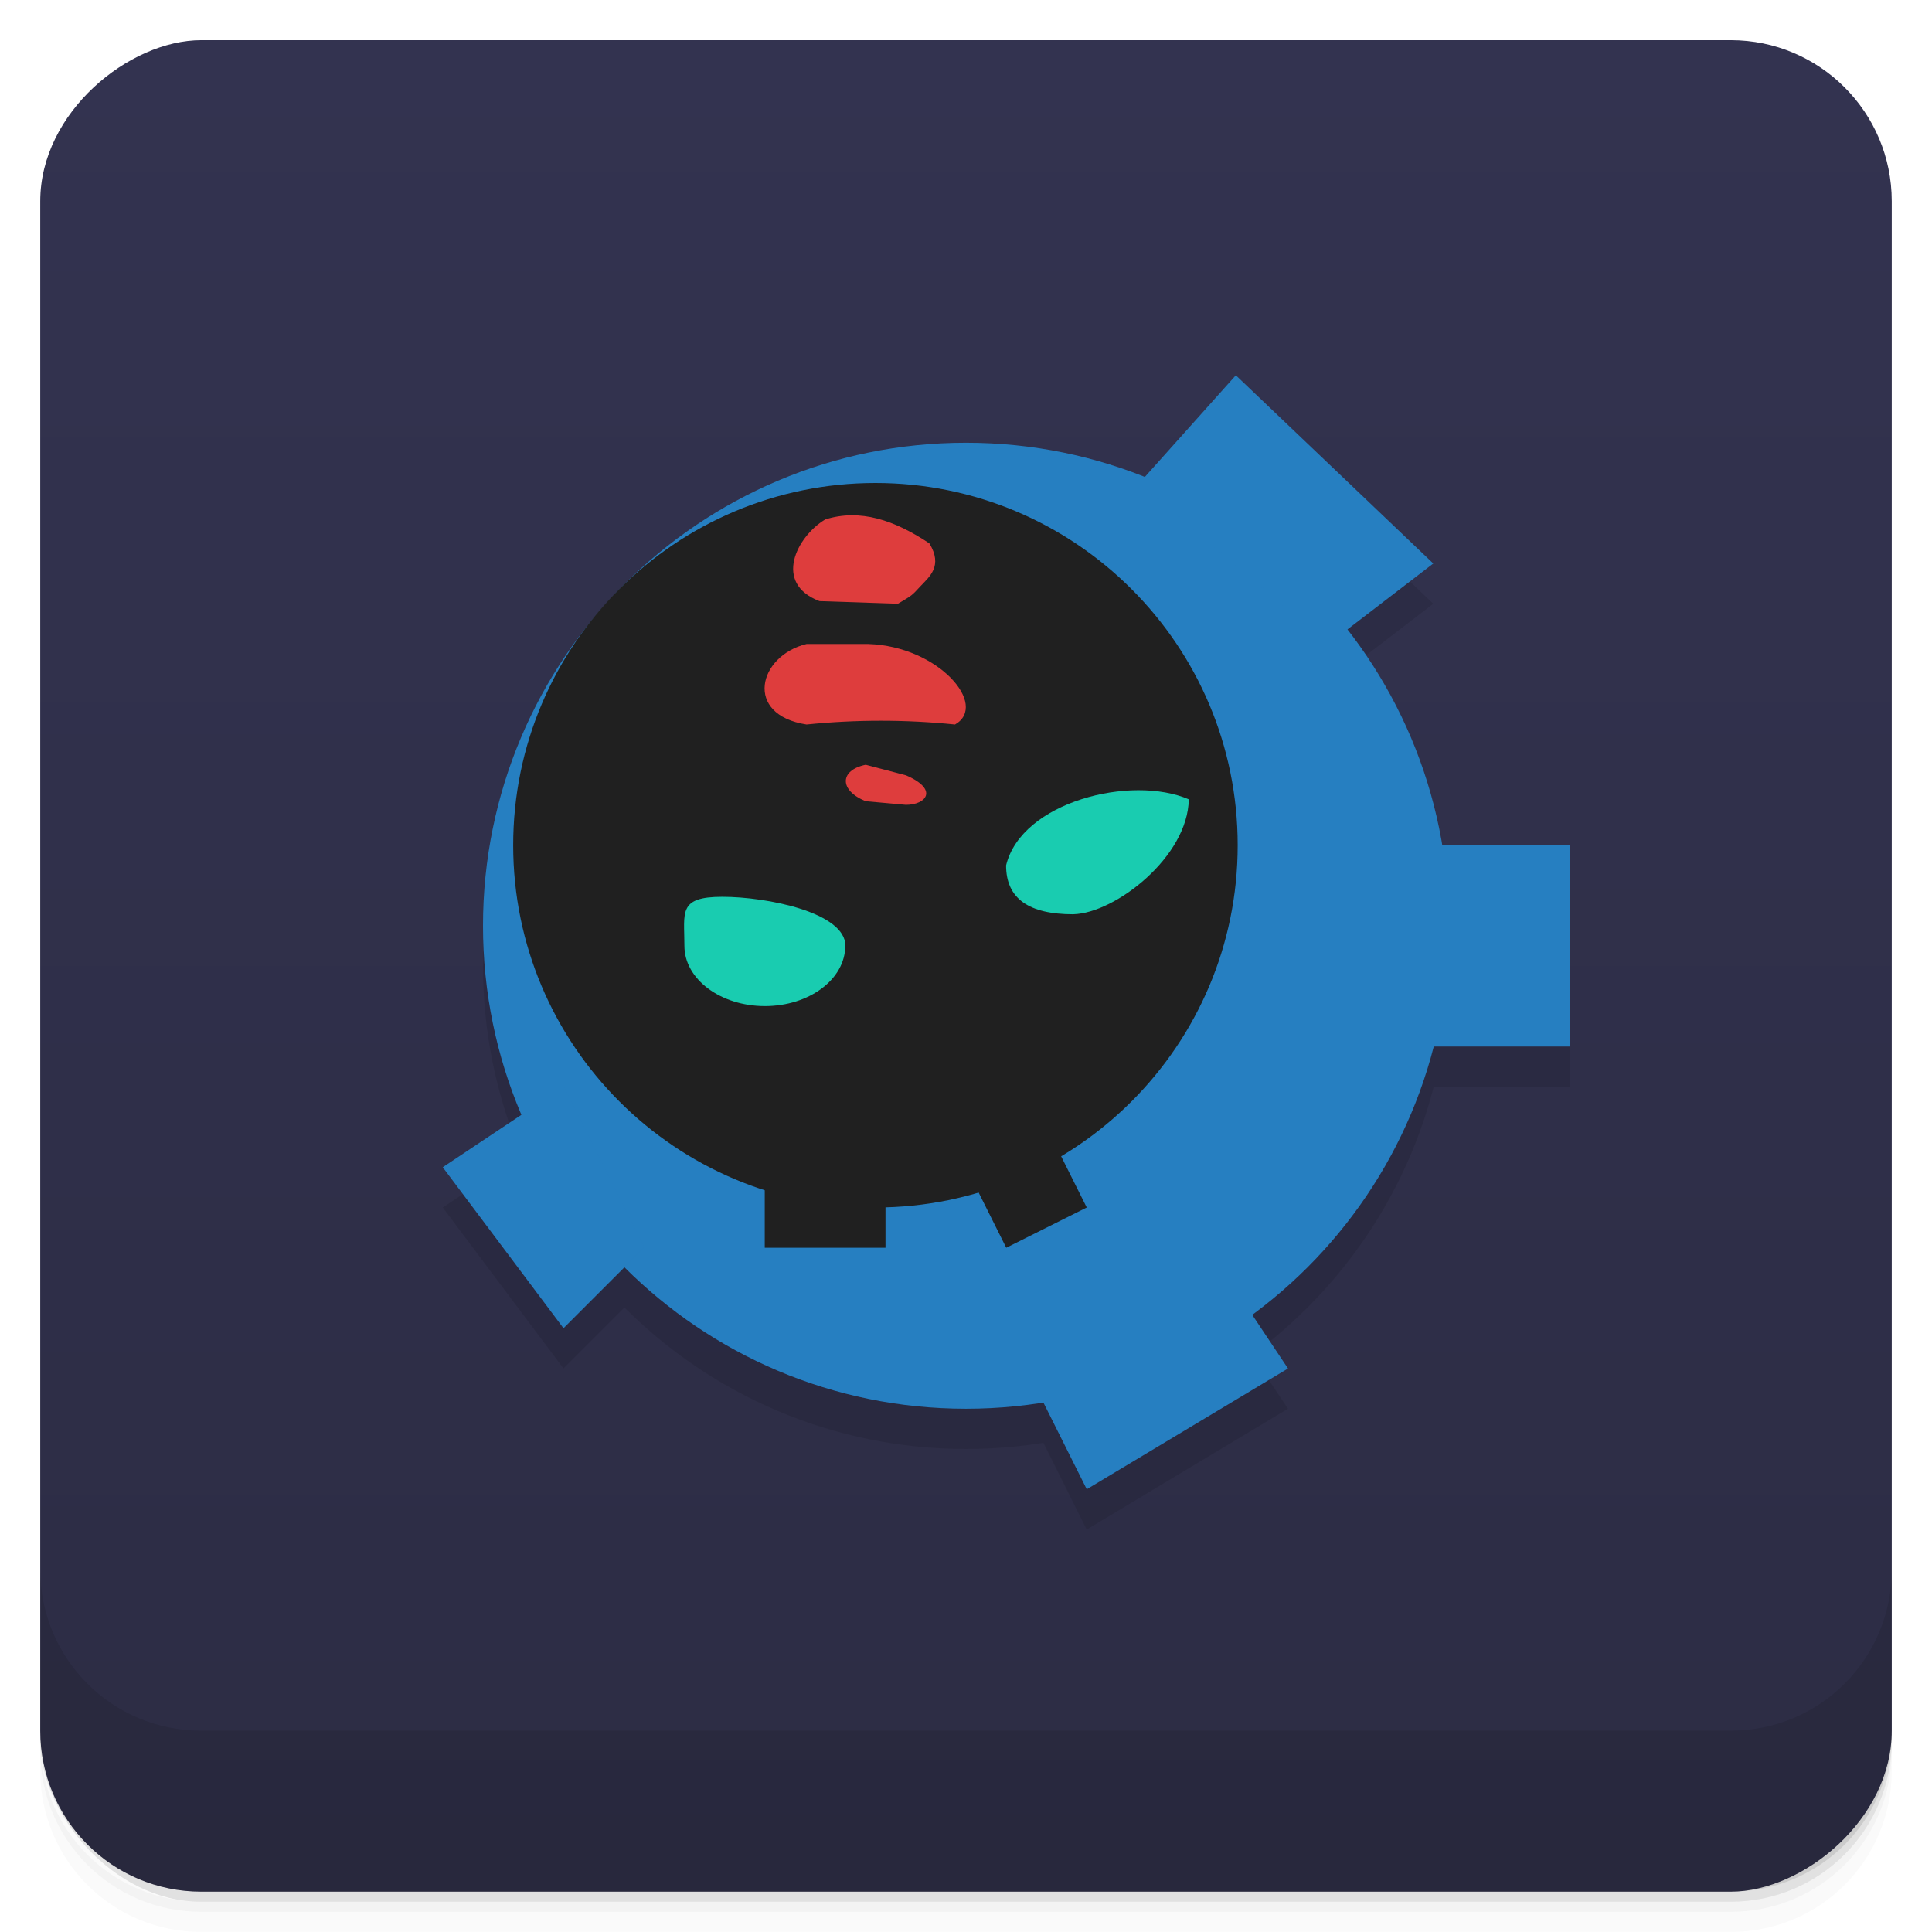 <svg viewBox="0 0 48 48"><defs><linearGradient id="linearGradient3764" x1="1" x2="47" gradientUnits="userSpaceOnUse" gradientTransform="translate(-47.998,0.002)"><stop stop-color="#2c2c44" stop-opacity="1"/><stop offset="1" stop-color="#333350" stop-opacity="1"/></linearGradient><clipPath id="clipPath-403583202"><g transform="translate(0,-1004.362)"><rect rx="4" y="1005.36" x="1" height="46" width="46" fill="#1890d0"/></g></clipPath><clipPath id="clipPath-411805498"><g transform="translate(0,-1004.362)"><rect rx="4" y="1005.36" x="1" height="46" width="46" fill="#1890d0"/></g></clipPath></defs><g><g transform="translate(0,-1004.362)"><path d="m 5 1006.36 c -2.216 0 -4 1.784 -4 4 l 0 37.25 c 0 2.216 1.784 4 4 4 l 38 0 c 2.216 0 4 -1.784 4 -4 l 0 -37.25 c 0 -2.216 -1.784 -4 -4 -4 l -38 0 z m -4 41.5 0 0.5 c 0 2.216 1.784 4 4 4 l 38 0 c 2.216 0 4 -1.784 4 -4 l 0 -0.5 c 0 2.216 -1.784 4 -4 4 l -38 0 c -2.216 0 -4 -1.784 -4 -4 z" opacity="0.02"/><path d="m 1 1047.61 0 0.25 c 0 2.216 1.784 4 4 4 l 38 0 c 2.216 0 4 -1.784 4 -4 l 0 -0.25 c 0 2.216 -1.784 4 -4 4 l -38 0 c -2.216 0 -4 -1.784 -4 -4 z" opacity="0.05"/><rect width="46" height="46" x="1" y="1005.61" rx="4" opacity="0.1"/></g></g><g><rect width="46" height="46" x="-46.998" y="1" rx="4" transform="matrix(0,-1,1,0,0,0)" fill="url(#linearGradient3764)" fill-opacity="1"/></g><g/><g><g clip-path="url(#clipPath-403583202)"><g opacity="0.1"><!-- color: #333350 --><g><path d="m 36 24 c 0 6.629 -5.371 12 -12 12 c -6.629 0 -12 -5.371 -12 -12 c 0 -6.629 5.371 -12 12 -12 c 6.629 0 12 5.371 12 12 m 0 0" stroke="none" fill-rule="nonzero" fill-opacity="1" fill="#000"/><path d="m 30.75 22 c 0 4.969 -4.03 9 -9 9 c -4.969 0 -9 -4.03 -9 -9 c 0 -4.969 4.03 -9 9 -9 c 4.969 0 9 4.03 9 9 m 0 0" stroke="none" fill-rule="nonzero" fill-opacity="1" fill="#000"/><path d="m 28.309 13 l 2.395 -2.676 l 4.906 4.676 l -2.605 2 m -4.695 -4" stroke="none" fill-rule="nonzero" fill-opacity="1" fill="#000"/><path d="m 35 22 l 0 5 l 4 0 l 0 -5 m -4 0" stroke="none" fill-rule="nonzero" fill-opacity="1" fill="#000"/><path d="m 25 34 l 2 4 l 5 -3 l -2 -3 m -5 2" stroke="none" fill-rule="nonzero" fill-opacity="1" fill="#000"/><path d="m 14 28 l -3 2 l 3 4 l 2 -2 m -2 -4" stroke="none" fill-rule="nonzero" fill-opacity="1" fill="#000"/><path d="m 21 24.5 c 0 0.828 -0.895 1.496 -1.996 1.496 c -1.105 0 -2 -0.672 -2 -1.496 c 0 -0.832 -0.164 -1.219 0.941 -1.219 c 1.105 0 3.059 0.387 3.059 1.219 m -0.004 0" stroke="none" fill-rule="nonzero" fill-opacity="1" fill="#000"/><path d="m 26.668 23.715 c -1.105 0 -1.672 -0.387 -1.672 -1.215 c 0.383 -1.582 3.113 -2.258 4.539 -1.641 c -0.02 1.43 -1.828 2.828 -2.867 2.855 m 0 0" stroke="none" fill-rule="nonzero" fill-opacity="1" fill="#000"/><path d="m 20.5 13.906 c 0.871 -0.273 1.723 0.016 2.59 0.594 c 0.344 0.563 0 0.828 -0.223 1.066 c -0.219 0.238 -0.203 0.223 -0.559 0.434 l -1.949 -0.066 c -1.156 -0.441 -0.566 -1.602 0.141 -2.027 m 0 0" stroke="none" fill-rule="nonzero" fill-opacity="1" fill="#000"/><path d="m 20.04 17 l 1.531 0 c 1.754 0.055 2.996 1.523 2.156 2 c -1.23 -0.125 -2.457 -0.125 -3.688 0 c -1.57 -0.242 -1.199 -1.711 0 -2 m 0 0" stroke="none" fill-rule="nonzero" fill-opacity="1" fill="#000"/><path d="m 21.508 20 l 1 0.262 c 0.824 0.355 0.5 0.734 0 0.734 l -1 -0.09 c -0.66 -0.266 -0.656 -0.77 0 -0.906 m 0 0" stroke="none" fill-rule="nonzero" fill-opacity="1" fill="#000"/><path d="m 24 30 l 1 2 l 2 -1 l -1 -2 m -2 1" stroke="none" fill-rule="nonzero" fill-opacity="1" fill="#000"/><path d="m 19 29 l 0 3 l 3 0 l 0 -3 m -3 0" stroke="none" fill-rule="nonzero" fill-opacity="1" fill="#000"/></g></g></g></g><g><g clip-path="url(#clipPath-411805498)"><g transform="translate(0,-1)"><!-- color: #333350 --><g><path d="m 36 24 c 0 6.629 -5.371 12 -12 12 c -6.629 0 -12 -5.371 -12 -12 c 0 -6.629 5.371 -12 12 -12 c 6.629 0 12 5.371 12 12 m 0 0" fill="#267fc1" stroke="none" fill-rule="nonzero" fill-opacity="1"/><path d="m 30.75 22 c 0 4.969 -4.03 9 -9 9 c -4.969 0 -9 -4.03 -9 -9 c 0 -4.969 4.03 -9 9 -9 c 4.969 0 9 4.03 9 9 m 0 0" fill="#202020" stroke="none" fill-rule="nonzero" fill-opacity="1"/><path d="m 28.309 13 l 2.395 -2.676 l 4.906 4.676 l -2.605 2 m -4.695 -4" fill="#267fc1" stroke="none" fill-rule="nonzero" fill-opacity="1"/><path d="m 35 22 l 0 5 l 4 0 l 0 -5 m -4 0" fill="#267fc1" stroke="none" fill-rule="nonzero" fill-opacity="1"/><path d="m 25 34 l 2 4 l 5 -3 l -2 -3 m -5 2" fill="#267fc1" stroke="none" fill-rule="nonzero" fill-opacity="1"/><path d="m 14 28 l -3 2 l 3 4 l 2 -2 m -2 -4" fill="#267fc1" stroke="none" fill-rule="nonzero" fill-opacity="1"/><path d="m 21 24.5 c 0 0.828 -0.895 1.496 -1.996 1.496 c -1.105 0 -2 -0.672 -2 -1.496 c 0 -0.832 -0.164 -1.219 0.941 -1.219 c 1.105 0 3.059 0.387 3.059 1.219 m -0.004 0" fill="#19ccb0" stroke="none" fill-rule="nonzero" fill-opacity="1"/><path d="m 26.668 23.715 c -1.105 0 -1.672 -0.387 -1.672 -1.215 c 0.383 -1.582 3.113 -2.258 4.539 -1.641 c -0.02 1.43 -1.828 2.828 -2.867 2.855 m 0 0" fill="#19ccb0" stroke="none" fill-rule="nonzero" fill-opacity="1"/><path d="m 20.5 13.906 c 0.871 -0.273 1.723 0.016 2.59 0.594 c 0.344 0.563 0 0.828 -0.223 1.066 c -0.219 0.238 -0.203 0.223 -0.559 0.434 l -1.949 -0.066 c -1.156 -0.441 -0.566 -1.602 0.141 -2.027 m 0 0" fill="#de3d3d" stroke="none" fill-rule="nonzero" fill-opacity="1"/><path d="m 20.04 17 l 1.531 0 c 1.754 0.055 2.996 1.523 2.156 2 c -1.23 -0.125 -2.457 -0.125 -3.688 0 c -1.57 -0.242 -1.199 -1.711 0 -2 m 0 0" fill="#de3d3d" stroke="none" fill-rule="nonzero" fill-opacity="1"/><path d="m 21.508 20 l 1 0.262 c 0.824 0.355 0.5 0.734 0 0.734 l -1 -0.09 c -0.66 -0.266 -0.656 -0.77 0 -0.906 m 0 0" fill="#de3d3d" stroke="none" fill-rule="nonzero" fill-opacity="1"/><path d="m 24 30 l 1 2 l 2 -1 l -1 -2 m -2 1" fill="#202020" stroke="none" fill-rule="nonzero" fill-opacity="1"/><path d="m 19 29 l 0 3 l 3 0 l 0 -3 m -3 0" fill="#202020" stroke="none" fill-rule="nonzero" fill-opacity="1"/></g></g></g></g><g><g transform="translate(0,-1004.362)"><path d="m 1 1043.36 0 4 c 0 2.216 1.784 4 4 4 l 38 0 c 2.216 0 4 -1.784 4 -4 l 0 -4 c 0 2.216 -1.784 4 -4 4 l -38 0 c -2.216 0 -4 -1.784 -4 -4 z" opacity="0.1"/></g></g></svg>
